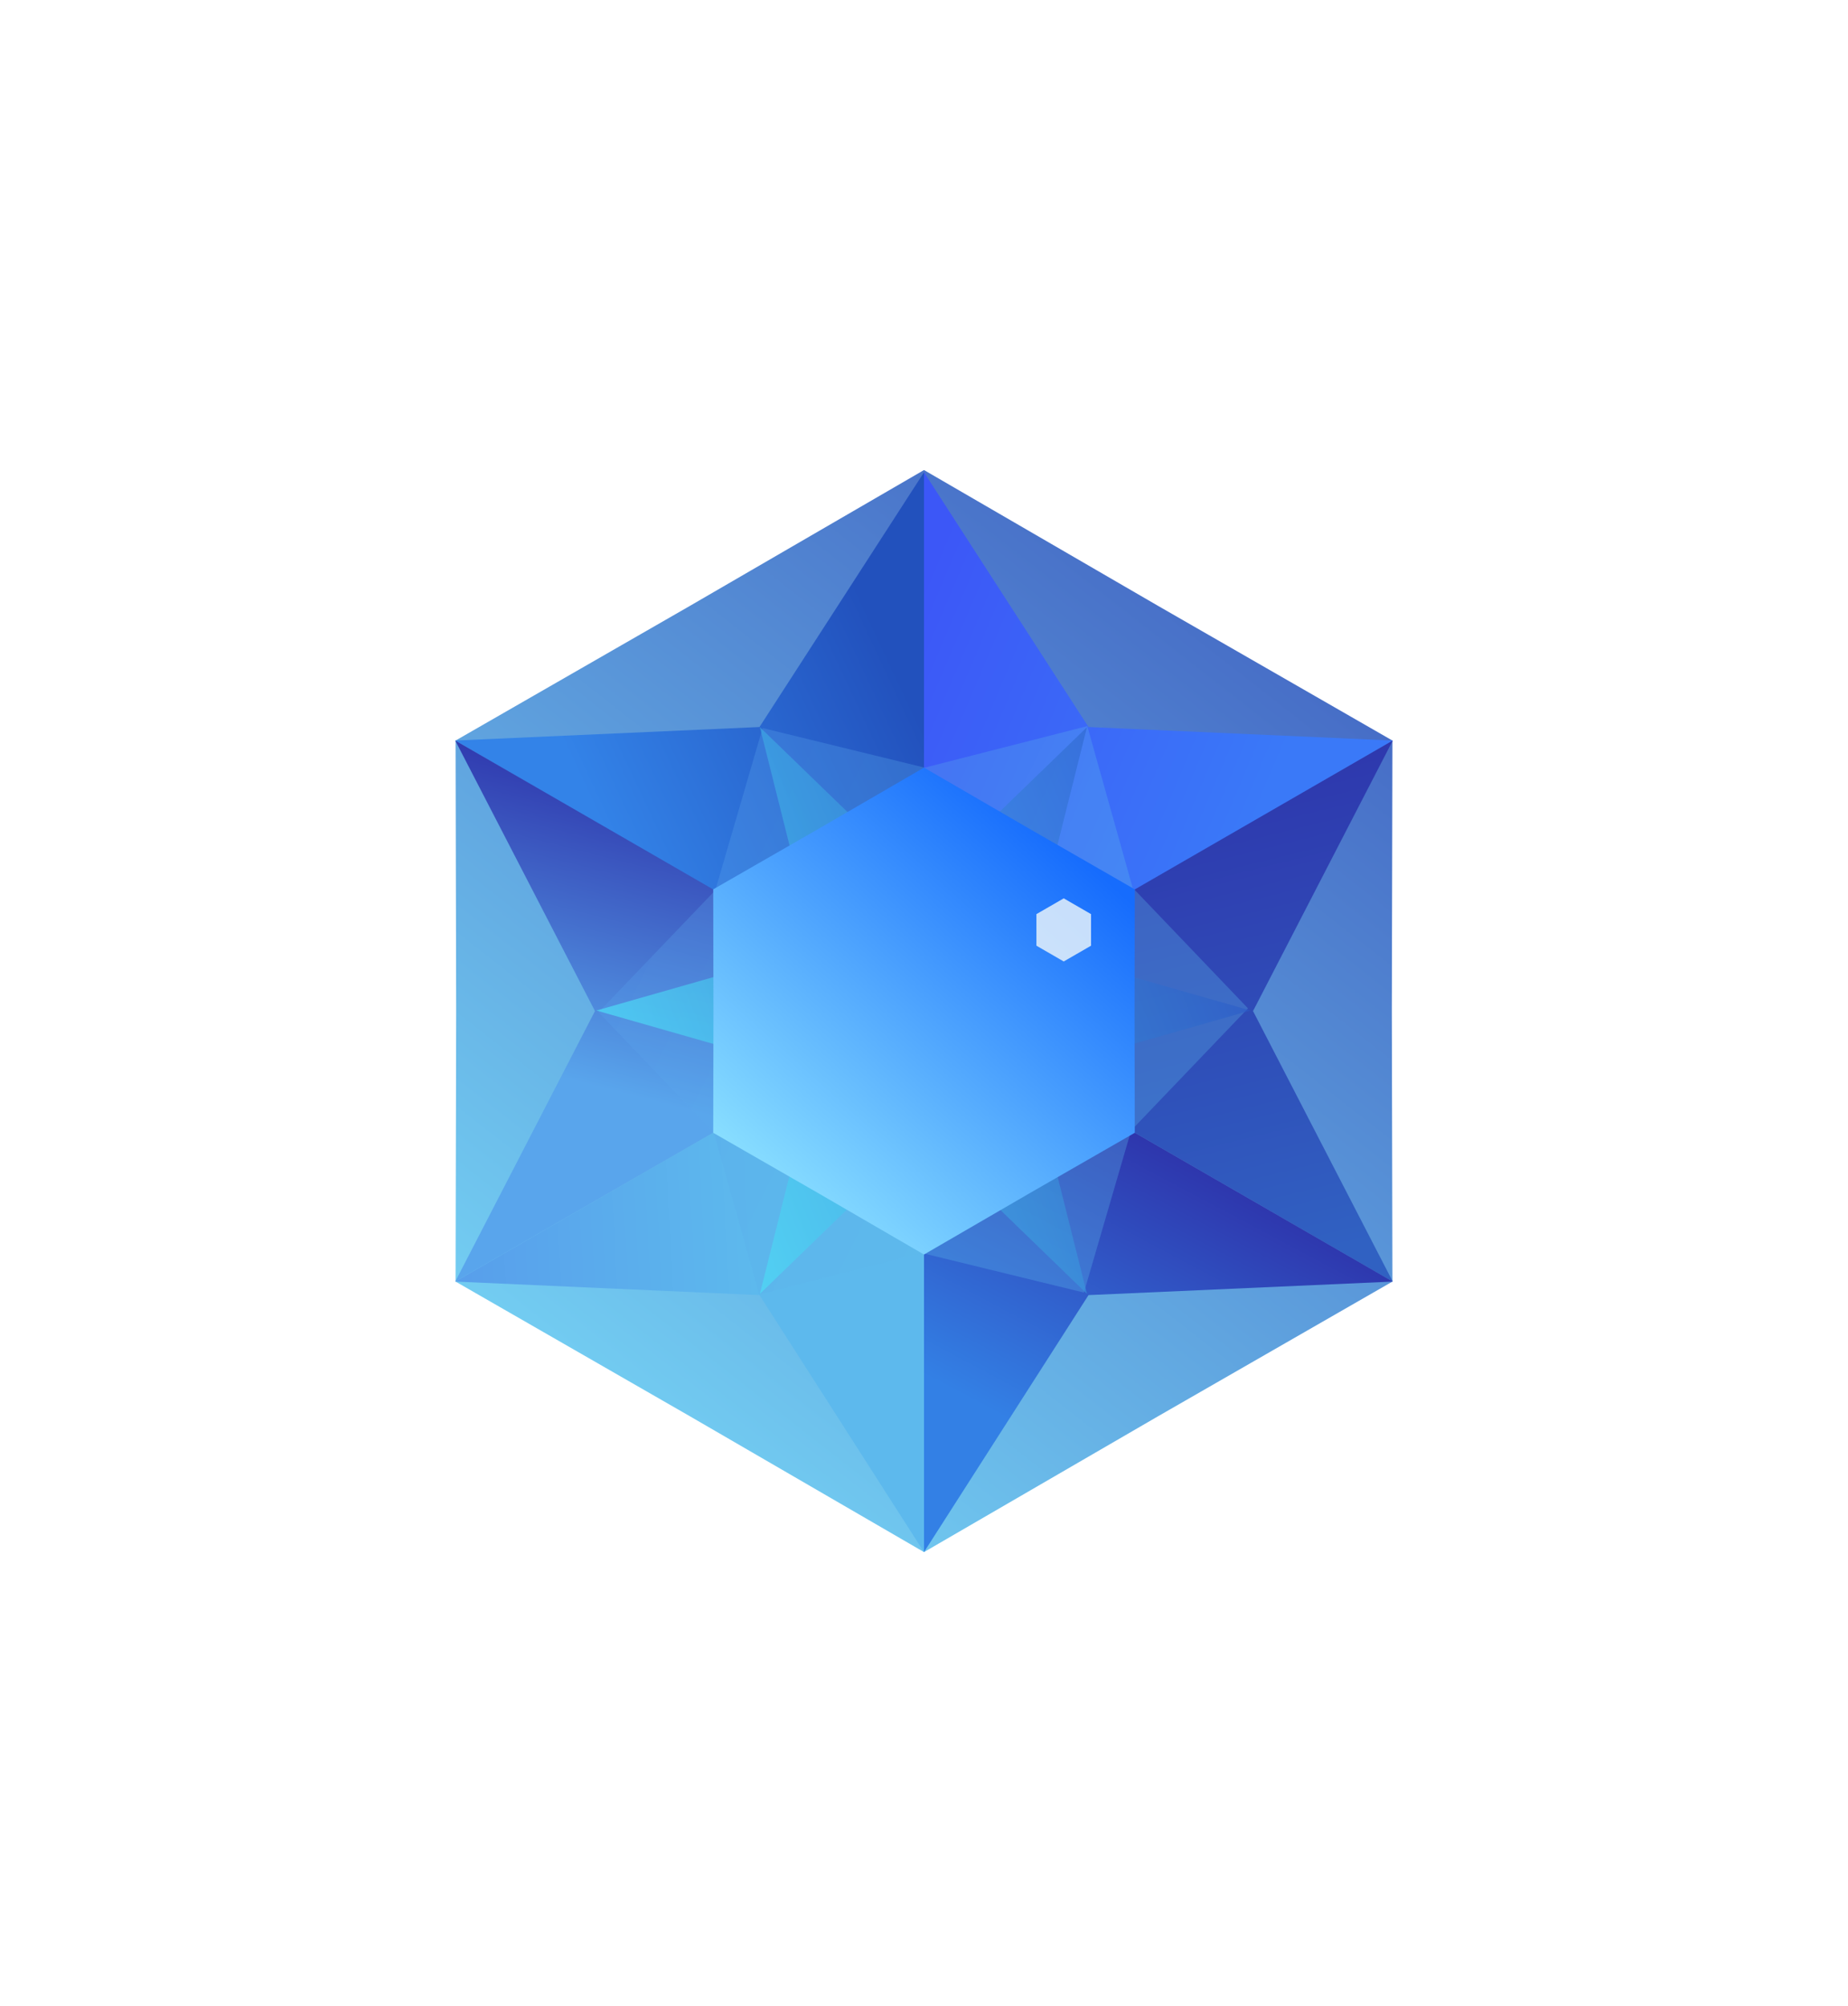<svg width="82" height="89" viewBox="0 0 82 89" fill="none" xmlns="http://www.w3.org/2000/svg"><g filter="url(#a)"><path d="m41 20.851-10.38 6.022-10.405 5.978.026 12-.026 12L30.62 62.83 41 68.851l10.38-6.022 10.405-5.978-.026-12 .026-12-10.405-5.978z" fill="url(#b)"/><path d="M41 44.951v-24l-7.3 11.3-13.5.6z" fill="url(#c)"/><path d="m41 44.851-20.8 12 6.2-12-6.2-12z" fill="url(#d)"/><path d="M41 44.851v24l-7.3-11.4-13.5-.6z" fill="url(#e)"/><path d="M41 44.951v-24l7.3 11.3 13.5.6z" fill="url(#f)"/><path d="m41 44.851 20.8 12-6.2-12 6.2-12z" fill="url(#g)"/><path d="M41 44.851v24l7.3-11.4 13.5-.6z" fill="url(#h)"/><path d="m48.246 32.21-7.215 1.843-7.193-1.757-2.097 7.195-5.183 5.413 5.118 5.352 2.012 7.17 7.215-1.843 7.193 1.756 2.097-7.194 5.183-5.414-5.118-5.351z" fill="url(#i)" style="mix-blend-mode:hard-light" opacity=".3"/><path d="m48.231 32.258-7.256 7.025-7.257-7.025 2.456 9.797-9.712 2.772 9.712 2.772-2.456 9.797 7.257-7.026 7.256 7.026-2.456-9.797 9.713-2.772-9.712-2.772z" fill="url(#j)" style="mix-blend-mode:hard-light" opacity=".6"/><path d="m41 34.051-4.67 2.71-4.683 2.69.011 5.4-.011 5.4 4.682 2.69L41 55.651l4.67-2.71 4.683-2.69-.011-5.4.011-5.4-4.682-2.69z" fill="url(#k)" style="mix-blend-mode:hard-light"/><path d="m47.2 39.851-.606.35-.606.35v1.4l.606.35.606.35.606-.35.606-.35v-1.4l-.606-.35z" fill="#F1F8FA" style="mix-blend-mode:hard-light" opacity=".8"/></g><defs><linearGradient id="b" x1="57.342" y1="28.416" x2="27.926" y2="66.05" gradientUnits="userSpaceOnUse"><stop stop-color="#466CC6"/><stop offset="1" stop-color="#75D2F4"/></linearGradient><linearGradient id="c" x1="42.1" y1="28.451" x2="26.298" y2="35.838" gradientUnits="userSpaceOnUse"><stop offset=".153" stop-color="#2251BD"/><stop offset="1" stop-color="#3383E8"/></linearGradient><linearGradient id="d" x1="28.6" y1="30.351" x2="22.475" y2="54.318" gradientUnits="userSpaceOnUse"><stop offset=".153" stop-color="#2E35AC"/><stop offset=".721" stop-color="#59A5EC"/></linearGradient><linearGradient id="e" x1="36.202" y1="56.114" x2="18.73" y2="57.092" gradientUnits="userSpaceOnUse"><stop offset=".153" stop-color="#5DB9ED"/><stop offset="1" stop-color="#579BEB"/></linearGradient><linearGradient id="f" x1="58.5" y1="38.151" x2="39.221" y2="29.978" gradientUnits="userSpaceOnUse"><stop offset=".153" stop-color="#3A79F8"/><stop offset="1" stop-color="#3C57F7"/></linearGradient><linearGradient id="g" x1="51.4" y1="32.851" x2="57.743" y2="58.515" gradientUnits="userSpaceOnUse"><stop offset=".031" stop-color="#2E35AC"/><stop offset=".901" stop-color="#3061C2"/></linearGradient><linearGradient id="h" x1="51.4" y1="46.951" x2="41.596" y2="65.412" gradientUnits="userSpaceOnUse"><stop offset=".153" stop-color="#2E35AC"/><stop offset=".827" stop-color="#3380E5"/></linearGradient><linearGradient id="i" x1="48.113" y1="47.91" x2="26.474" y2="37.189" gradientUnits="userSpaceOnUse"><stop offset=".153" stop-color="#5DB9ED"/><stop offset="1" stop-color="#579BEB"/></linearGradient><linearGradient id="j" x1="54.503" y1="41.161" x2="27.718" y2="51.975" gradientUnits="userSpaceOnUse"><stop stop-color="#2A58C6"/><stop offset="1" stop-color="#4FF4FF"/></linearGradient><linearGradient id="k" x1="47.369" y1="37.455" x2="33.799" y2="52.49" gradientUnits="userSpaceOnUse"><stop stop-color="#166CFD"/><stop offset="1" stop-color="#89DFFF"/></linearGradient><filter id="a" x="-3" y=".851" width="88" height="88" filterUnits="userSpaceOnUse" color-interpolation-filters="sRGB"><feFlood flood-opacity="0" result="BackgroundImageFix"/><feColorMatrix in="SourceAlpha" values="0 0 0 0 0 0 0 0 0 0 0 0 0 0 0 0 0 0 127 0" result="hardAlpha"/><feOffset/><feGaussianBlur stdDeviation="10"/><feComposite in2="hardAlpha" operator="out"/><feColorMatrix values="0 0 0 0 0.165 0 0 0 0 0.345 0 0 0 0 0.776 0 0 0 1 0"/><feBlend in2="BackgroundImageFix" result="effect1_dropShadow_300_4146"/><feBlend in="SourceGraphic" in2="effect1_dropShadow_300_4146" result="shape"/></filter></defs></svg>